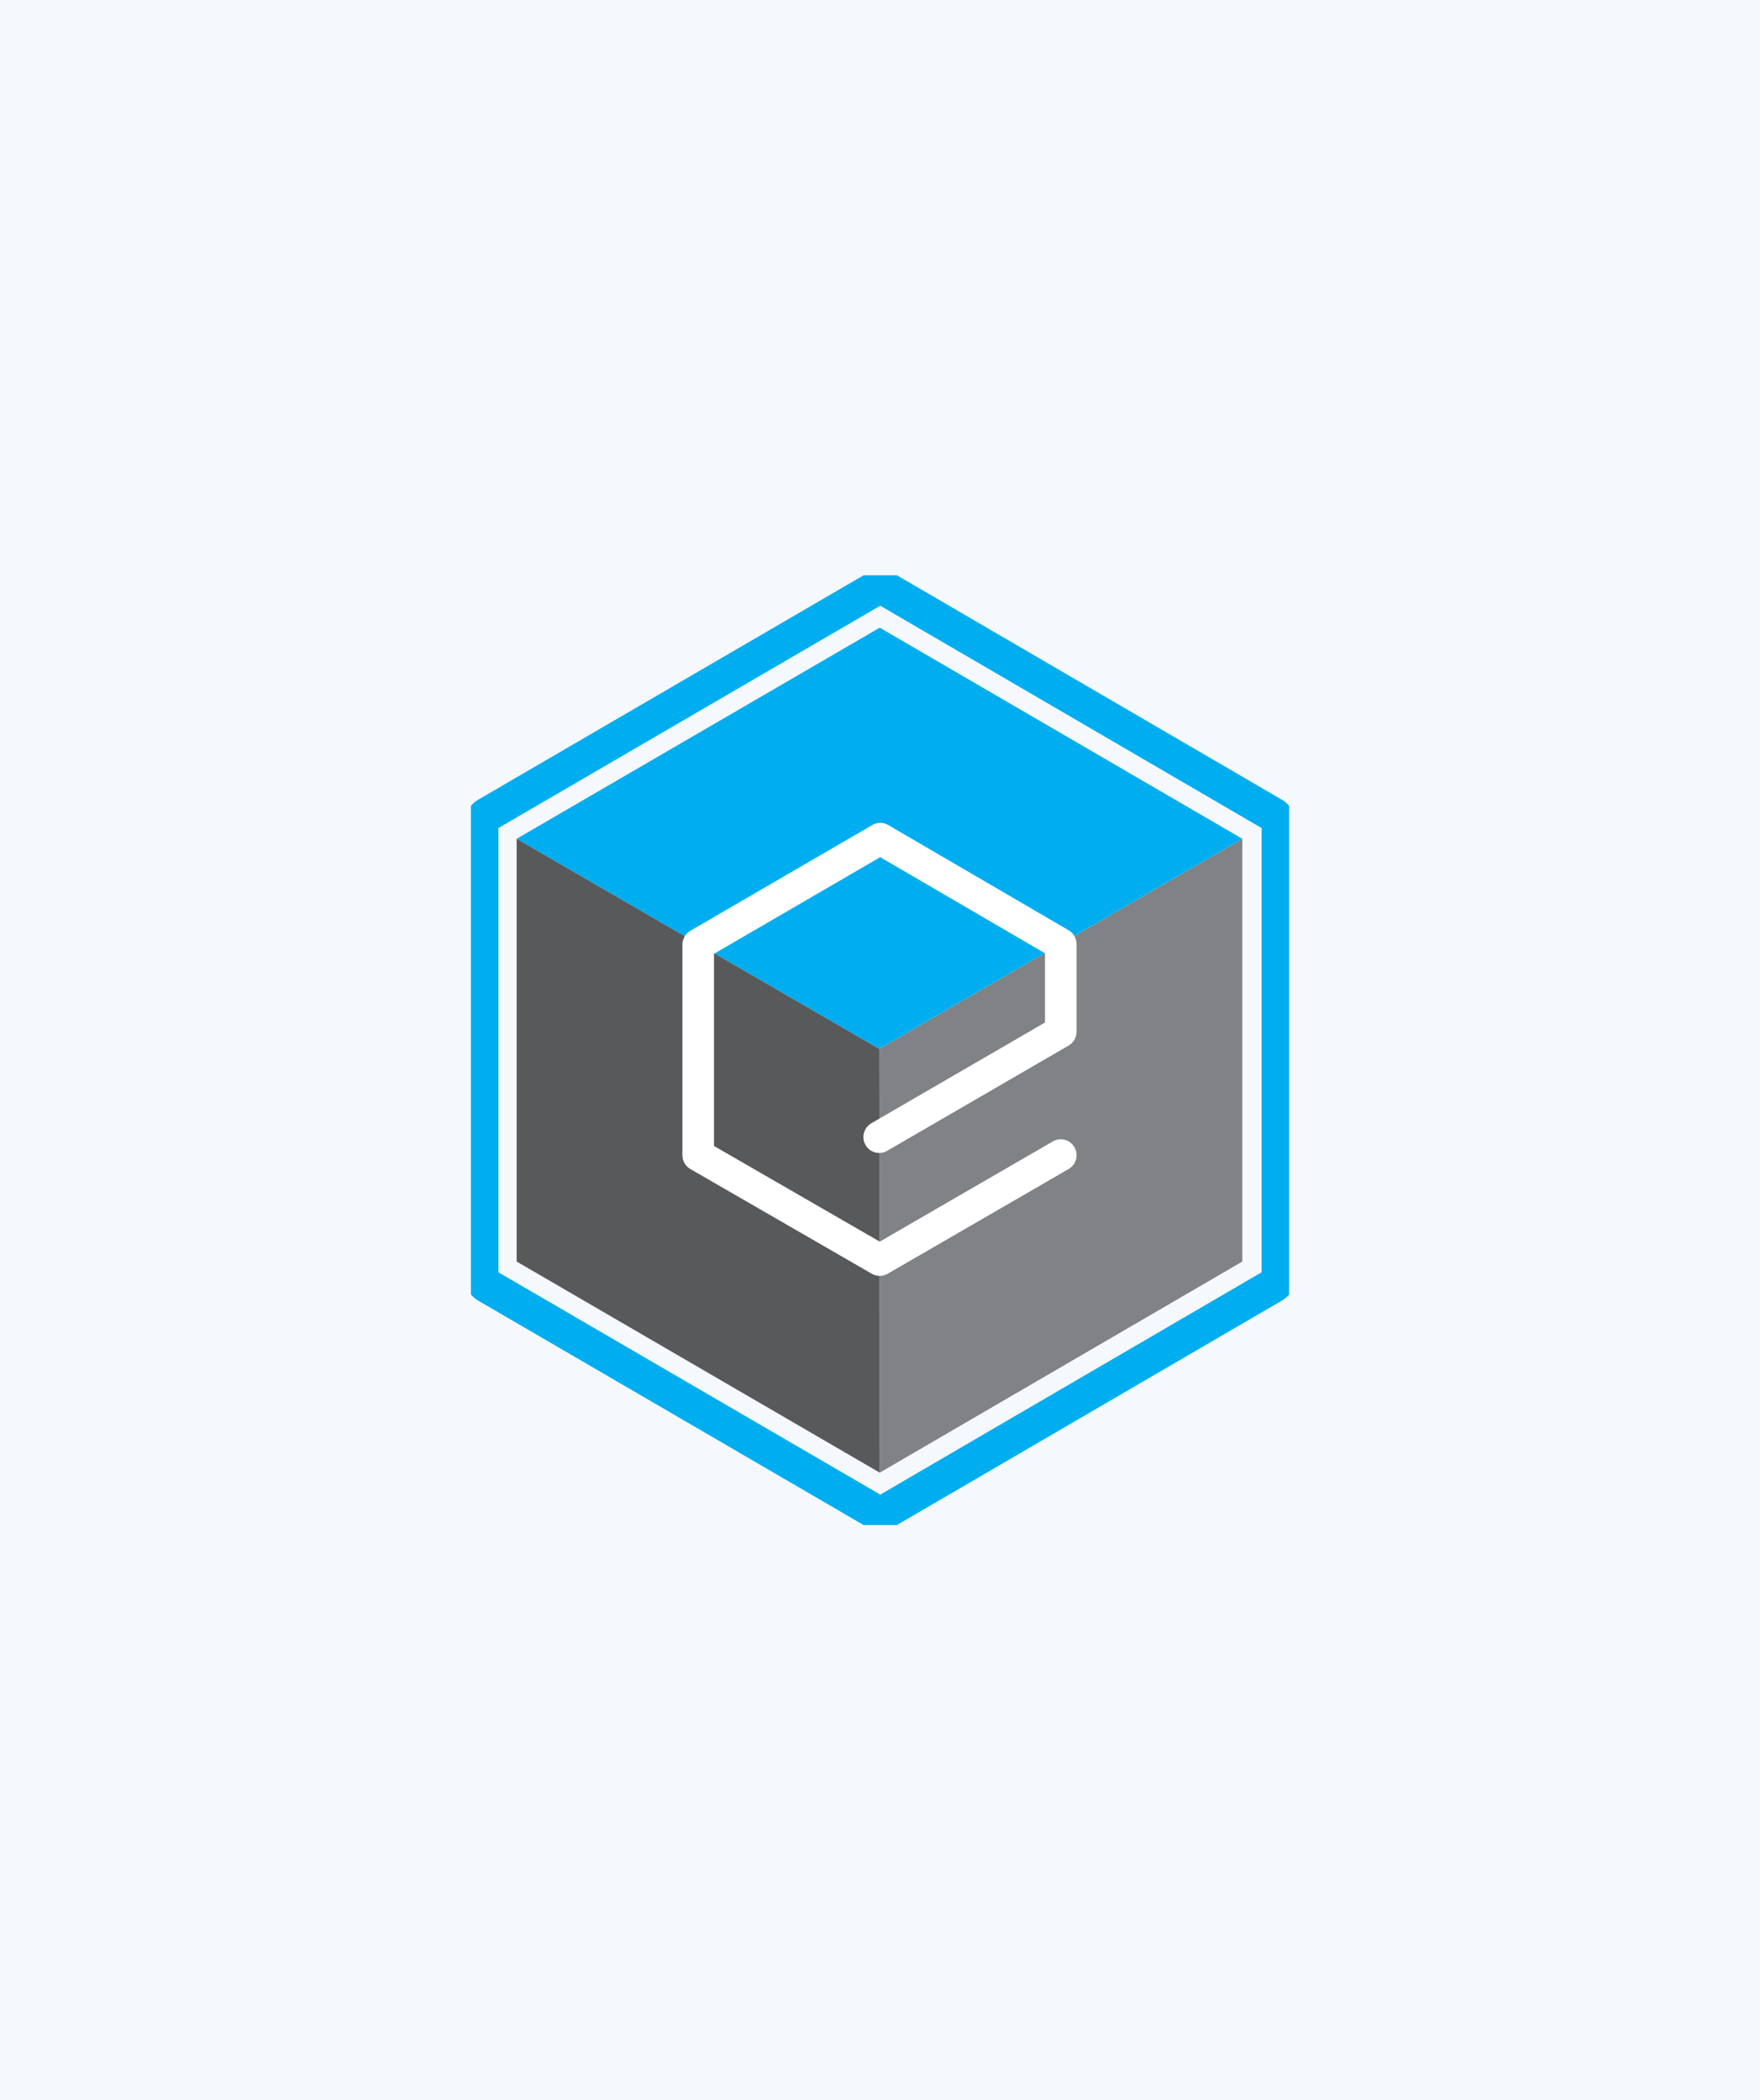 <svg width="228" height="272" viewBox="0 0 228 272" fill="none" xmlns="http://www.w3.org/2000/svg">
<rect width="228" height="272" fill="#F5F8FC"/>
<g clip-path="url(#clip0_154_1273)">
<path d="M113.967 190.715L160.937 163.375V108.626L113.9 135.832L113.967 190.715Z" fill="#808285"/>
<path fill-rule="evenodd" clip-rule="evenodd" d="M114.033 78.442L64.564 107.238V164.762L114.033 193.558L163.436 164.763V107.237L114.033 78.442ZM112.173 74.328C113.325 73.658 114.743 73.658 115.894 74.329L166.041 103.557C167.191 104.228 167.899 105.465 167.899 106.804V165.196C167.899 166.535 167.191 167.772 166.041 168.443L115.894 197.671C114.743 198.342 113.325 198.342 112.173 197.672L61.961 168.443C60.81 167.773 60.101 166.535 60.101 165.195V106.805C60.101 105.465 60.81 104.227 61.961 103.557L112.173 74.328Z" fill="#00AEEF"/>
<path d="M160.937 108.626L113.967 81.285L66.93 108.626L113.9 135.832L160.937 108.626Z" fill="#00AEEF"/>
<path d="M66.93 108.626V163.375L113.967 190.715L113.9 135.832L66.93 108.626Z" fill="#58595B"/>
<path fill-rule="evenodd" clip-rule="evenodd" d="M113.012 106.839C113.645 106.471 114.425 106.471 115.057 106.84L138.443 120.477C139.075 120.846 139.464 121.526 139.464 122.262V133.615C139.464 134.353 139.073 135.035 138.438 135.403L114.92 149.04C113.94 149.608 112.69 149.268 112.127 148.28C111.563 147.293 111.901 146.032 112.88 145.464L135.373 132.422V123.452L114.031 111.007L92.494 123.521V148.407L113.965 160.796L136.4 147.814C137.38 147.247 138.63 147.589 139.193 148.577C139.755 149.565 139.416 150.825 138.437 151.392L114.985 164.962C114.355 165.326 113.581 165.327 112.95 164.963L89.432 151.393C88.795 151.026 88.402 150.343 88.402 149.603V122.33C88.402 121.592 88.793 120.911 89.427 120.543L113.012 106.839Z" fill="white"/>
</g>
<defs>
<clipPath id="clip0_154_1273">
<rect width="106" height="123" fill="white" transform="translate(61 74.5)"/>
</clipPath>
</defs>
</svg>
